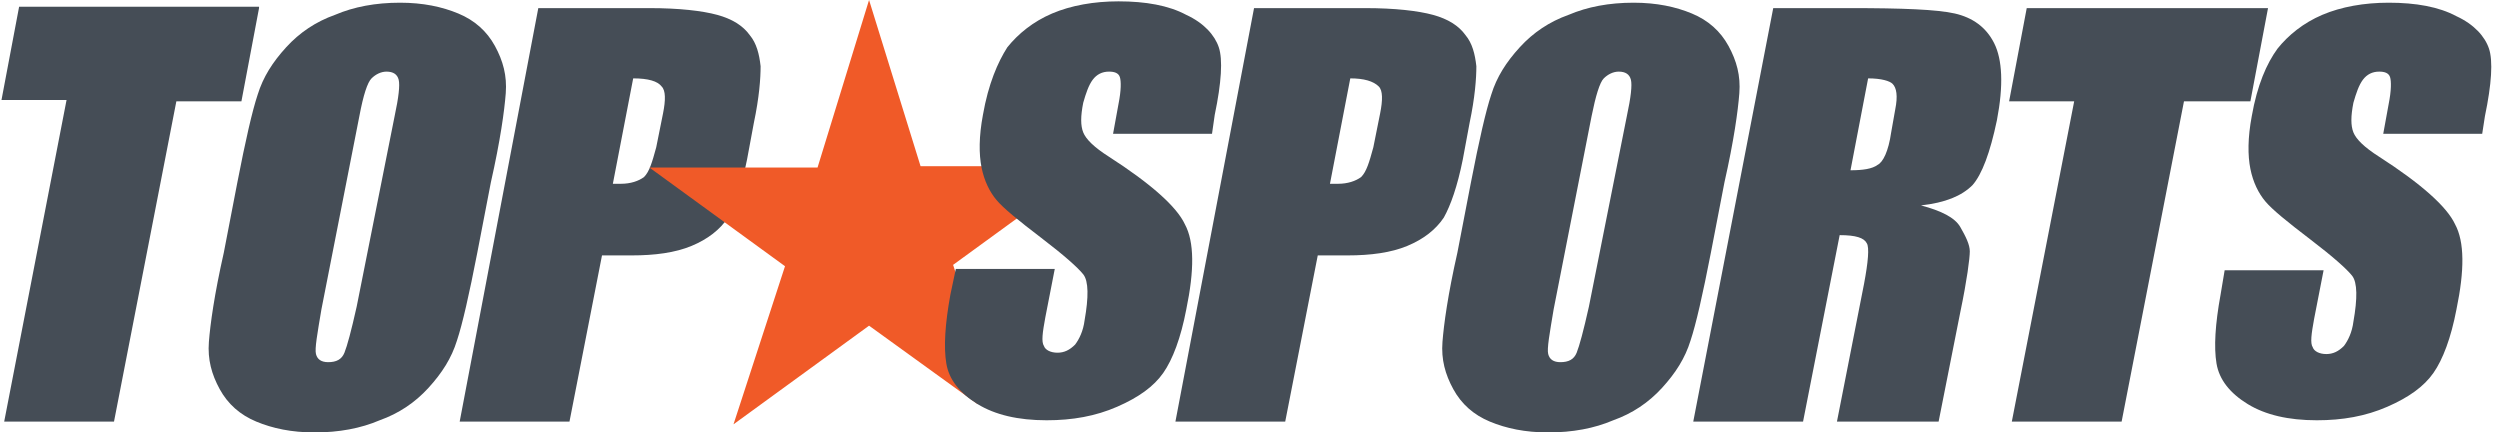 <svg width="185" height="32" viewBox="0 0 185 32" fill="none" xmlns="http://www.w3.org/2000/svg">
<g clip-path="url(#clip0)">
<path d="M35.32 18.7C34.718 21.8 34.216 24 33.815 25.2C33.414 26.5 32.712 27.6 31.708 28.7C30.705 29.8 29.502 30.6 28.097 31.1C26.693 31.7 25.088 32 23.282 32C21.577 32 20.172 31.7 18.969 31.2C17.765 30.7 16.862 29.9 16.26 28.8C15.658 27.7 15.357 26.6 15.458 25.3C15.558 24 15.859 21.8 16.561 18.7L17.564 13.5C18.166 10.4 18.668 8.2 19.069 7C19.47 5.7 20.172 4.6 21.175 3.5C22.179 2.4 23.382 1.6 24.787 1.1C26.191 0.5 27.796 0.2 29.602 0.2C31.307 0.2 32.712 0.5 33.915 1C35.119 1.5 36.022 2.3 36.624 3.4C37.226 4.5 37.526 5.6 37.426 6.9C37.326 8.2 37.025 10.4 36.323 13.5L35.32 18.7ZM29.201 8.6C29.502 7.2 29.602 6.3 29.502 5.9C29.401 5.5 29.1 5.3 28.599 5.3C28.197 5.3 27.796 5.5 27.495 5.8C27.194 6.1 26.893 7 26.592 8.6L23.784 22.9C23.483 24.7 23.282 25.8 23.382 26.2C23.483 26.6 23.784 26.8 24.285 26.8C24.887 26.8 25.288 26.6 25.489 26.1C25.69 25.6 25.991 24.5 26.392 22.7L29.201 8.6Z" fill="#454D56"/>
<path d="M39.834 0.6H48.059C50.266 0.6 51.972 0.8 53.075 1.1C54.178 1.4 54.981 1.9 55.483 2.6C55.984 3.2 56.185 4 56.285 4.9C56.285 5.8 56.185 7.2 55.784 9.1L55.282 11.8C54.881 13.8 54.379 15.2 53.878 16.1C53.276 17 52.373 17.7 51.169 18.2C49.965 18.7 48.461 18.9 46.755 18.9H44.548L42.141 31.2H34.016L39.834 0.6ZM46.856 5.8L45.351 13.6C45.552 13.6 45.752 13.6 45.953 13.6C46.655 13.6 47.257 13.4 47.658 13.1C48.059 12.7 48.26 12 48.561 10.9L49.063 8.4C49.263 7.4 49.263 6.7 48.962 6.4C48.661 6 47.959 5.8 46.856 5.8Z" fill="#454D56"/>
<path d="M19.169 0.6L17.865 7.5H13.05L8.436 31.2H0.31L4.925 7.4H0.11L1.414 0.5H19.169V0.6Z" fill="#454D56"/>
<path d="M73.539 28.9L70.53 19.6L80.561 12.3H68.122L64.31 0L60.498 12.4H48.059L58.091 19.7L54.279 31.4L64.31 24.1L72.335 29.9C72.636 29.4 73.037 29.1 73.539 28.9Z" fill="#F05A28"/>
<path d="M183.683 9.9H176.36L176.761 7.7C176.962 6.7 176.962 6 176.862 5.7C176.761 5.4 176.46 5.3 176.059 5.3C175.558 5.3 175.156 5.5 174.855 5.9C174.555 6.3 174.354 6.9 174.153 7.6C173.953 8.6 173.953 9.3 174.153 9.8C174.354 10.3 174.956 10.9 176.059 11.6C179.169 13.6 181.075 15.3 181.677 16.6C182.379 17.9 182.379 20 181.777 22.9C181.376 25 180.774 26.6 180.072 27.6C179.37 28.6 178.266 29.4 176.661 30.1C175.056 30.8 173.351 31.1 171.445 31.1C169.338 31.1 167.633 30.7 166.329 29.9C165.025 29.1 164.222 28.1 164.022 26.9C163.821 25.7 163.921 24 164.323 21.8L164.624 20H171.946L171.244 23.6C171.044 24.7 170.943 25.4 171.144 25.7C171.244 26 171.645 26.2 172.147 26.2C172.649 26.2 173.05 26 173.451 25.6C173.752 25.2 174.053 24.6 174.153 23.8C174.454 22.1 174.454 20.9 174.053 20.4C173.652 19.9 172.649 19 170.943 17.7C169.238 16.4 168.134 15.5 167.633 14.9C167.131 14.3 166.73 13.5 166.529 12.5C166.329 11.5 166.329 10.2 166.63 8.6C167.031 6.3 167.733 4.7 168.536 3.6C169.338 2.6 170.442 1.7 171.846 1.1C173.25 0.5 174.956 0.2 176.761 0.2C178.768 0.2 180.473 0.5 181.777 1.2C183.081 1.8 183.884 2.7 184.185 3.6C184.486 4.5 184.385 6.2 183.884 8.6L183.683 9.9Z" fill="#454D56"/>
<path d="M89.689 9.9H82.367L82.768 7.7C82.969 6.7 82.969 6 82.868 5.7C82.768 5.4 82.467 5.3 82.066 5.3C81.564 5.3 81.163 5.5 80.862 5.9C80.561 6.3 80.36 6.9 80.16 7.6C79.959 8.6 79.959 9.3 80.16 9.8C80.36 10.3 80.962 10.9 82.066 11.6C85.175 13.6 87.081 15.3 87.683 16.6C88.385 17.9 88.385 20 87.784 22.9C87.382 25 86.78 26.6 86.078 27.6C85.376 28.6 84.272 29.4 82.668 30.1C81.062 30.8 79.357 31.1 77.451 31.1C75.345 31.1 73.639 30.7 72.335 29.9C71.031 29.1 70.229 28.1 70.028 26.9C69.827 25.7 69.928 24 70.329 21.8L70.73 19.9H78.053L77.351 23.5C77.15 24.6 77.05 25.3 77.251 25.6C77.351 25.9 77.752 26.1 78.254 26.1C78.755 26.1 79.157 25.9 79.558 25.5C79.859 25.1 80.16 24.5 80.26 23.7C80.561 22 80.561 20.8 80.16 20.3C79.758 19.8 78.755 18.9 77.05 17.6C75.345 16.3 74.241 15.4 73.74 14.8C73.238 14.2 72.837 13.4 72.636 12.4C72.436 11.4 72.436 10.1 72.737 8.5C73.138 6.2 73.84 4.6 74.542 3.5C75.345 2.5 76.448 1.6 77.853 1C79.257 0.4 80.962 0.1 82.768 0.1C84.774 0.1 86.479 0.4 87.784 1.1C89.088 1.7 89.89 2.6 90.191 3.5C90.492 4.4 90.392 6.1 89.89 8.5L89.689 9.9Z" fill="#454D56"/>
<path d="M92.799 0.6H101.025C103.232 0.6 104.937 0.8 106.041 1.1C107.144 1.4 107.947 1.9 108.448 2.6C108.95 3.2 109.15 4 109.251 4.9C109.251 5.8 109.15 7.2 108.749 9.1L108.247 11.8C107.846 13.8 107.345 15.2 106.843 16.1C106.241 17 105.338 17.7 104.135 18.2C102.931 18.7 101.426 18.9 99.721 18.9H97.514L95.106 31.2H86.981L92.799 0.6ZM99.921 5.8L98.417 13.6C98.617 13.6 98.818 13.6 99.019 13.6C99.721 13.6 100.323 13.4 100.724 13.1C101.125 12.7 101.326 12 101.627 10.9L102.128 8.4C102.329 7.4 102.329 6.7 102.028 6.4C101.627 6 100.925 5.8 99.921 5.8Z" fill="#454D56"/>
<path d="M126.605 18.7C126.003 21.8 125.501 24 125.1 25.2C124.699 26.5 123.997 27.6 122.994 28.7C121.99 29.8 120.787 30.6 119.382 31.1C117.978 31.7 116.373 32 114.567 32C112.862 32 111.457 31.7 110.254 31.2C109.05 30.7 108.147 29.9 107.545 28.8C106.943 27.7 106.642 26.6 106.743 25.3C106.843 24 107.144 21.8 107.846 18.7L108.849 13.5C109.451 10.4 109.953 8.2 110.354 7C110.755 5.7 111.457 4.6 112.461 3.5C113.464 2.4 114.668 1.6 116.072 1.1C117.476 0.5 119.081 0.2 120.887 0.2C122.592 0.2 123.997 0.5 125.2 1C126.404 1.5 127.307 2.3 127.909 3.4C128.511 4.5 128.812 5.6 128.711 6.9C128.611 8.2 128.31 10.4 127.608 13.5L126.605 18.7ZM120.385 8.6C120.686 7.2 120.787 6.3 120.686 5.9C120.586 5.5 120.285 5.3 119.784 5.3C119.382 5.3 118.981 5.5 118.68 5.8C118.379 6.1 118.078 7.1 117.777 8.6L114.968 22.9C114.668 24.7 114.467 25.8 114.567 26.2C114.668 26.6 114.968 26.8 115.47 26.8C116.072 26.8 116.473 26.6 116.674 26.1C116.874 25.6 117.175 24.5 117.577 22.7L120.385 8.6Z" fill="#454D56"/>
<path d="M131.219 0.6H136.937C140.749 0.6 143.357 0.7 144.661 1C145.965 1.3 146.968 2 147.57 3.2C148.172 4.4 148.272 6.3 147.771 8.9C147.269 11.3 146.667 12.9 145.965 13.7C145.163 14.5 143.959 15 142.153 15.2C143.658 15.6 144.661 16.1 145.062 16.8C145.464 17.5 145.765 18.1 145.765 18.6C145.765 19.1 145.564 20.7 145.062 23.1L143.457 31.2H135.934L137.94 21C138.241 19.4 138.341 18.3 138.141 18C137.94 17.6 137.338 17.4 136.135 17.4L133.426 31.2H125.301L131.219 0.6ZM138.241 5.8L136.937 12.6C137.84 12.6 138.542 12.5 138.943 12.2C139.345 12 139.746 11.2 139.946 9.8L140.247 8.1C140.448 7.1 140.348 6.5 140.047 6.2C139.846 6 139.244 5.8 138.241 5.8Z" fill="#454D56"/>
<path d="M167.834 0.6L166.529 7.5H161.614L157 31.2H148.874L153.489 7.5H148.674L149.978 0.6H167.834Z" fill="#454D56"/>
</g>
<defs>
<clipPath id="clip0">
<rect width="184.276" height="32" fill="white" transform="translate(0.11)"/>
</clipPath>
</defs>
</svg>
